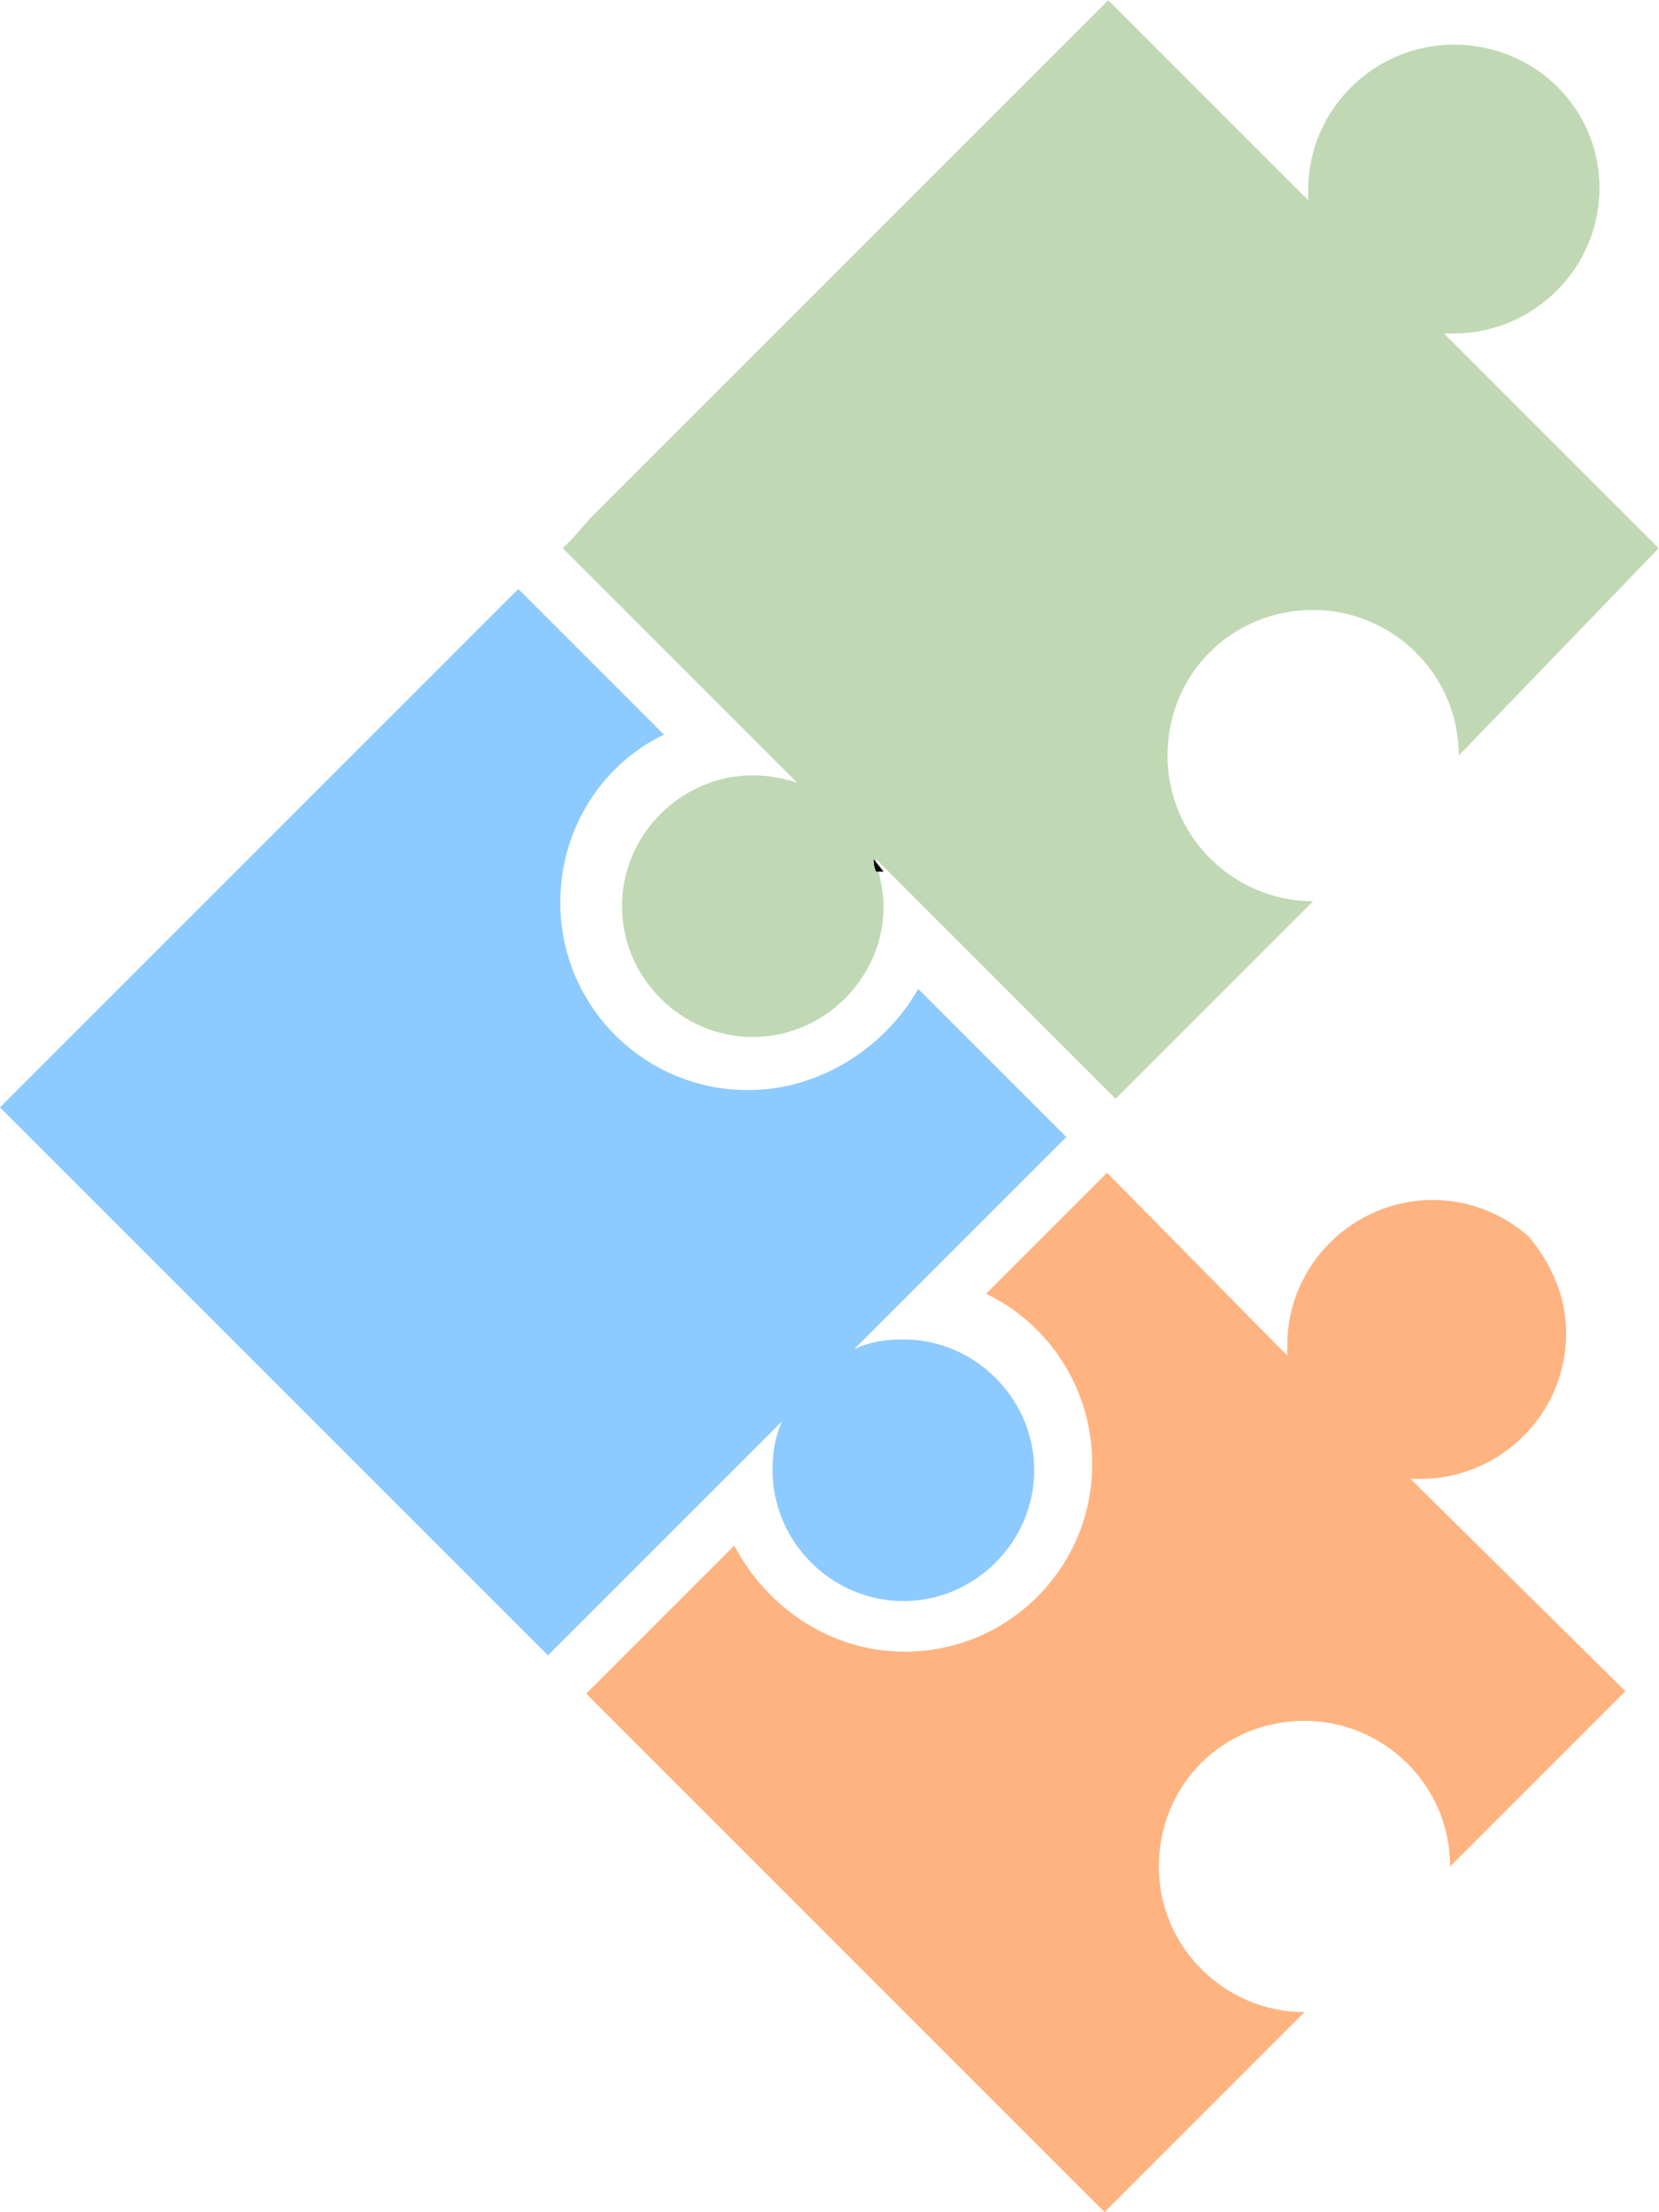 <?xml version="1.0" encoding="UTF-8" standalone="no"?>
<svg
   width="80.705"
   height="107.606"
   viewBox="0 0 80.705 107.606"
   data-svgdocument=""
   id="_3tPmdtZQ0LGlljQGEkT-3"
   class="fl-svgdocument"
   x="0"
   y="0"
   version="1.1"
   sodipodi:docname="neodb.svg"
   inkscape:version="1.4 (e7c3feb1, 2024-10-09)"
   xmlns:inkscape="http://www.inkscape.org/namespaces/inkscape"
   xmlns:sodipodi="http://sodipodi.sourceforge.net/DTD/sodipodi-0.dtd"
   xmlns="http://www.w3.org/2000/svg"
   xmlns:svg="http://www.w3.org/2000/svg">
  <sodipodi:namedview
     id="namedview21"
     pagecolor="#ffffff"
     bordercolor="#666666"
     borderopacity="1.0"
     inkscape:pageshadow="2"
     inkscape:pageopacity="0.0"
     inkscape:pagecheckerboard="0"
     showgrid="false"
     units="px"
     fit-margin-top="0"
     fit-margin-left="0"
     fit-margin-right="0"
     fit-margin-bottom="0"
     inkscape:zoom="1.4707031"
     inkscape:cx="197.1846"
     inkscape:cy="49.29615"
     inkscape:window-width="1472"
     inkscape:window-height="814"
     inkscape:window-x="0"
     inkscape:window-y="38"
     inkscape:window-maximized="0"
     inkscape:current-layer="_3tPmdtZQ0LGlljQGEkT-3"
     inkscape:document-units="mm"
     inkscape:snap-global="false"
     inkscape:showpageshadow="2"
     inkscape:deskcolor="#d1d1d1" />
  <defs
     id="_SabXoCmWUJmxvMwSINRGH"
     transform="matrix(1.173, 0, 0, 1.173, -34.462, -40.977)">
    <rect
       x="86.353"
       y="25.158"
       width="217.583"
       height="60.515"
       id="rect4965" />
  </defs>
  <g
     id="_WTrHMt3eZfxcQKrYJirRK"
     transform="matrix(0.953,0,0,0.953,-45.741,-190.15)">
    <path
       id="_1MYZsbAYvxe5D-50H3pho"
       fill="#000000"
       transform="matrix(1.26,0,0,1.26,27.52,192.797)"
       data-type="polygon"
       d="M 82.1,74 75,81.1 v 0 L 82.1,74 74,65.9 v 0 z" />
    <path
       id="_oL3QJlwkbW1Nmdh3qAlDC"
       fill="#000000"
       transform="matrix(1.26,0,0,1.26,27.457,193.175)"
       data-type="rect"
       data-x="64.5"
       data-y="51.5"
       data-width="0"
       data-height="9.8"
       d="M 64.5,51.5" />
    <path
       id="_sK1htog-8Op55rgRI5hDg"
       d="m 61.1,52.9 v 0 0 l -4.9,4.9 c 2.5,1.2 4.3,3.8 4.3,6.9 0,4.2 -3.4,7.6 -7.6,7.6 -3,0 -5.6,-1.8 -6.9,-4.3 L 40.1,73.9 40,74 61,95 69.1,86.9 v 0 c -3.2,0 -5.9,-2.6 -5.9,-5.9 0,-3.3 2.6,-5.9 5.9,-5.9 3.2,0 5.9,2.6 5.9,5.9 l 7.1,-7.1 -8.1,-8 v 0 l -0.6,-0.6 c 0.1,0 0.3,0 0.4,0 3.2,0 5.9,-2.6 5.9,-5.9 0,-1.5 -0.6,-2.8 -1.5,-3.9 -1,-0.9 -2.4,-1.5 -3.9,-1.5 -3.2,0 -5.9,2.6 -5.9,5.9 0,0.1 0,0.3 0,0.4 L 68,59.9 v 0 z"
       fill="#083b66"
       transform="matrix(1.26,0,0,1.26,27.52,192.734)"
       style="fill:#ffb380" />
    <path
       id="_OMWHsyuaoclMfPE9tvM7V"
       d="m 46.5,49.5 c -4.2,0 -7.6,-3.4 -7.6,-7.6 0,-3 1.7,-5.6 4.2,-6.8 l -5.9,-5.9 v 0 l -21,21 22.2,22.2 9.5,-9.5 c -0.3,0.6 -0.4,1.3 -0.4,2 0,2.9 2.4,5.3 5.3,5.3 2.9,0 5.3,-2.4 5.3,-5.3 0,-2.9 -2.4,-5.3 -5.3,-5.3 -0.7,0 -1.4,0.1 -2,0.4 l 8.6,-8.6 -6,-6 c -1.3,2.3 -3.9,4.1 -6.9,4.1 z"
       fill="#8dcaff"
       transform="matrix(1.26,0,0,1.26,27.583,192.797)" />
    <path
       id="_jAk8zpl6O80_21e1JT4hk"
       d="m 83.3,27.4 -8.7,-8.7 c 0.1,0 0.3,0 0.4,0 3.2,0 5.9,-2.6 5.9,-5.9 C 80.9,9.6 78.3,7 75,7 c -3.2,0 -5.9,2.6 -5.9,5.9 0,0.1 0,0.3 0,0.4 L 61,5.2 l -21,21 -0.7,0.8 -0.4,0.4 9.5,9.5 c -0.6,-0.2 -1.2,-0.3 -1.8,-0.3 -2.9,0 -5.3,2.4 -5.3,5.3 0,2.9 2.4,5.3 5.3,5.3 2.9,0 5.3,-2.4 5.3,-5.3 0,-0.5 -0.1,-0.9 -0.2,-1.4 0,-0.2 -0.1,-0.3 -0.1,-0.5 l 0.5,0.5 9.2,9.2 0.4,-0.4 0.8,-0.8 6.8,-6.8 c 0,0 0,0 0,0 -3.2,0 -5.9,-2.6 -5.9,-5.9 0,-3.3 2.6,-5.9 5.9,-5.9 3.2,0 5.9,2.6 5.9,5.9 0,0 0,0 0,0 z"
       fill="#c0d9b4"
       transform="matrix(1.26,0,0,1.26,27.709,192.986)" />
    <path
       id="_GDSYpBtYoW2GJpRZoPCot"
       fill="#000000"
       transform="matrix(1.26,0,0,1.26,27.457,192.671)"
       data-type="rect"
       data-x="61.1"
       data-y="52.9"
       data-width="0"
       data-height="0"
       d="M 61.1,52.9" />
    <path
       id="_NldltLD5fZQlQrgFsakaC"
       fill="#000000"
       transform="matrix(1.26,0,0,1.26,27.457,192.671)"
       data-type="rect"
       data-x="61.1"
       data-y="52.9"
       data-width="0"
       data-height="0"
       d="M 61.1,52.9" />
    <path
       id="_TbX_b0jxU8J0Cb3YWVDy6"
       d="m 51.6,40.5 h 0.3 L 51.5,40 c 0,0.1 0,0.3 0.1,0.5 z"
       fill="#000000"
       transform="matrix(1.26,0,0,1.26,27.709,192.986)" />
  </g>
</svg>
